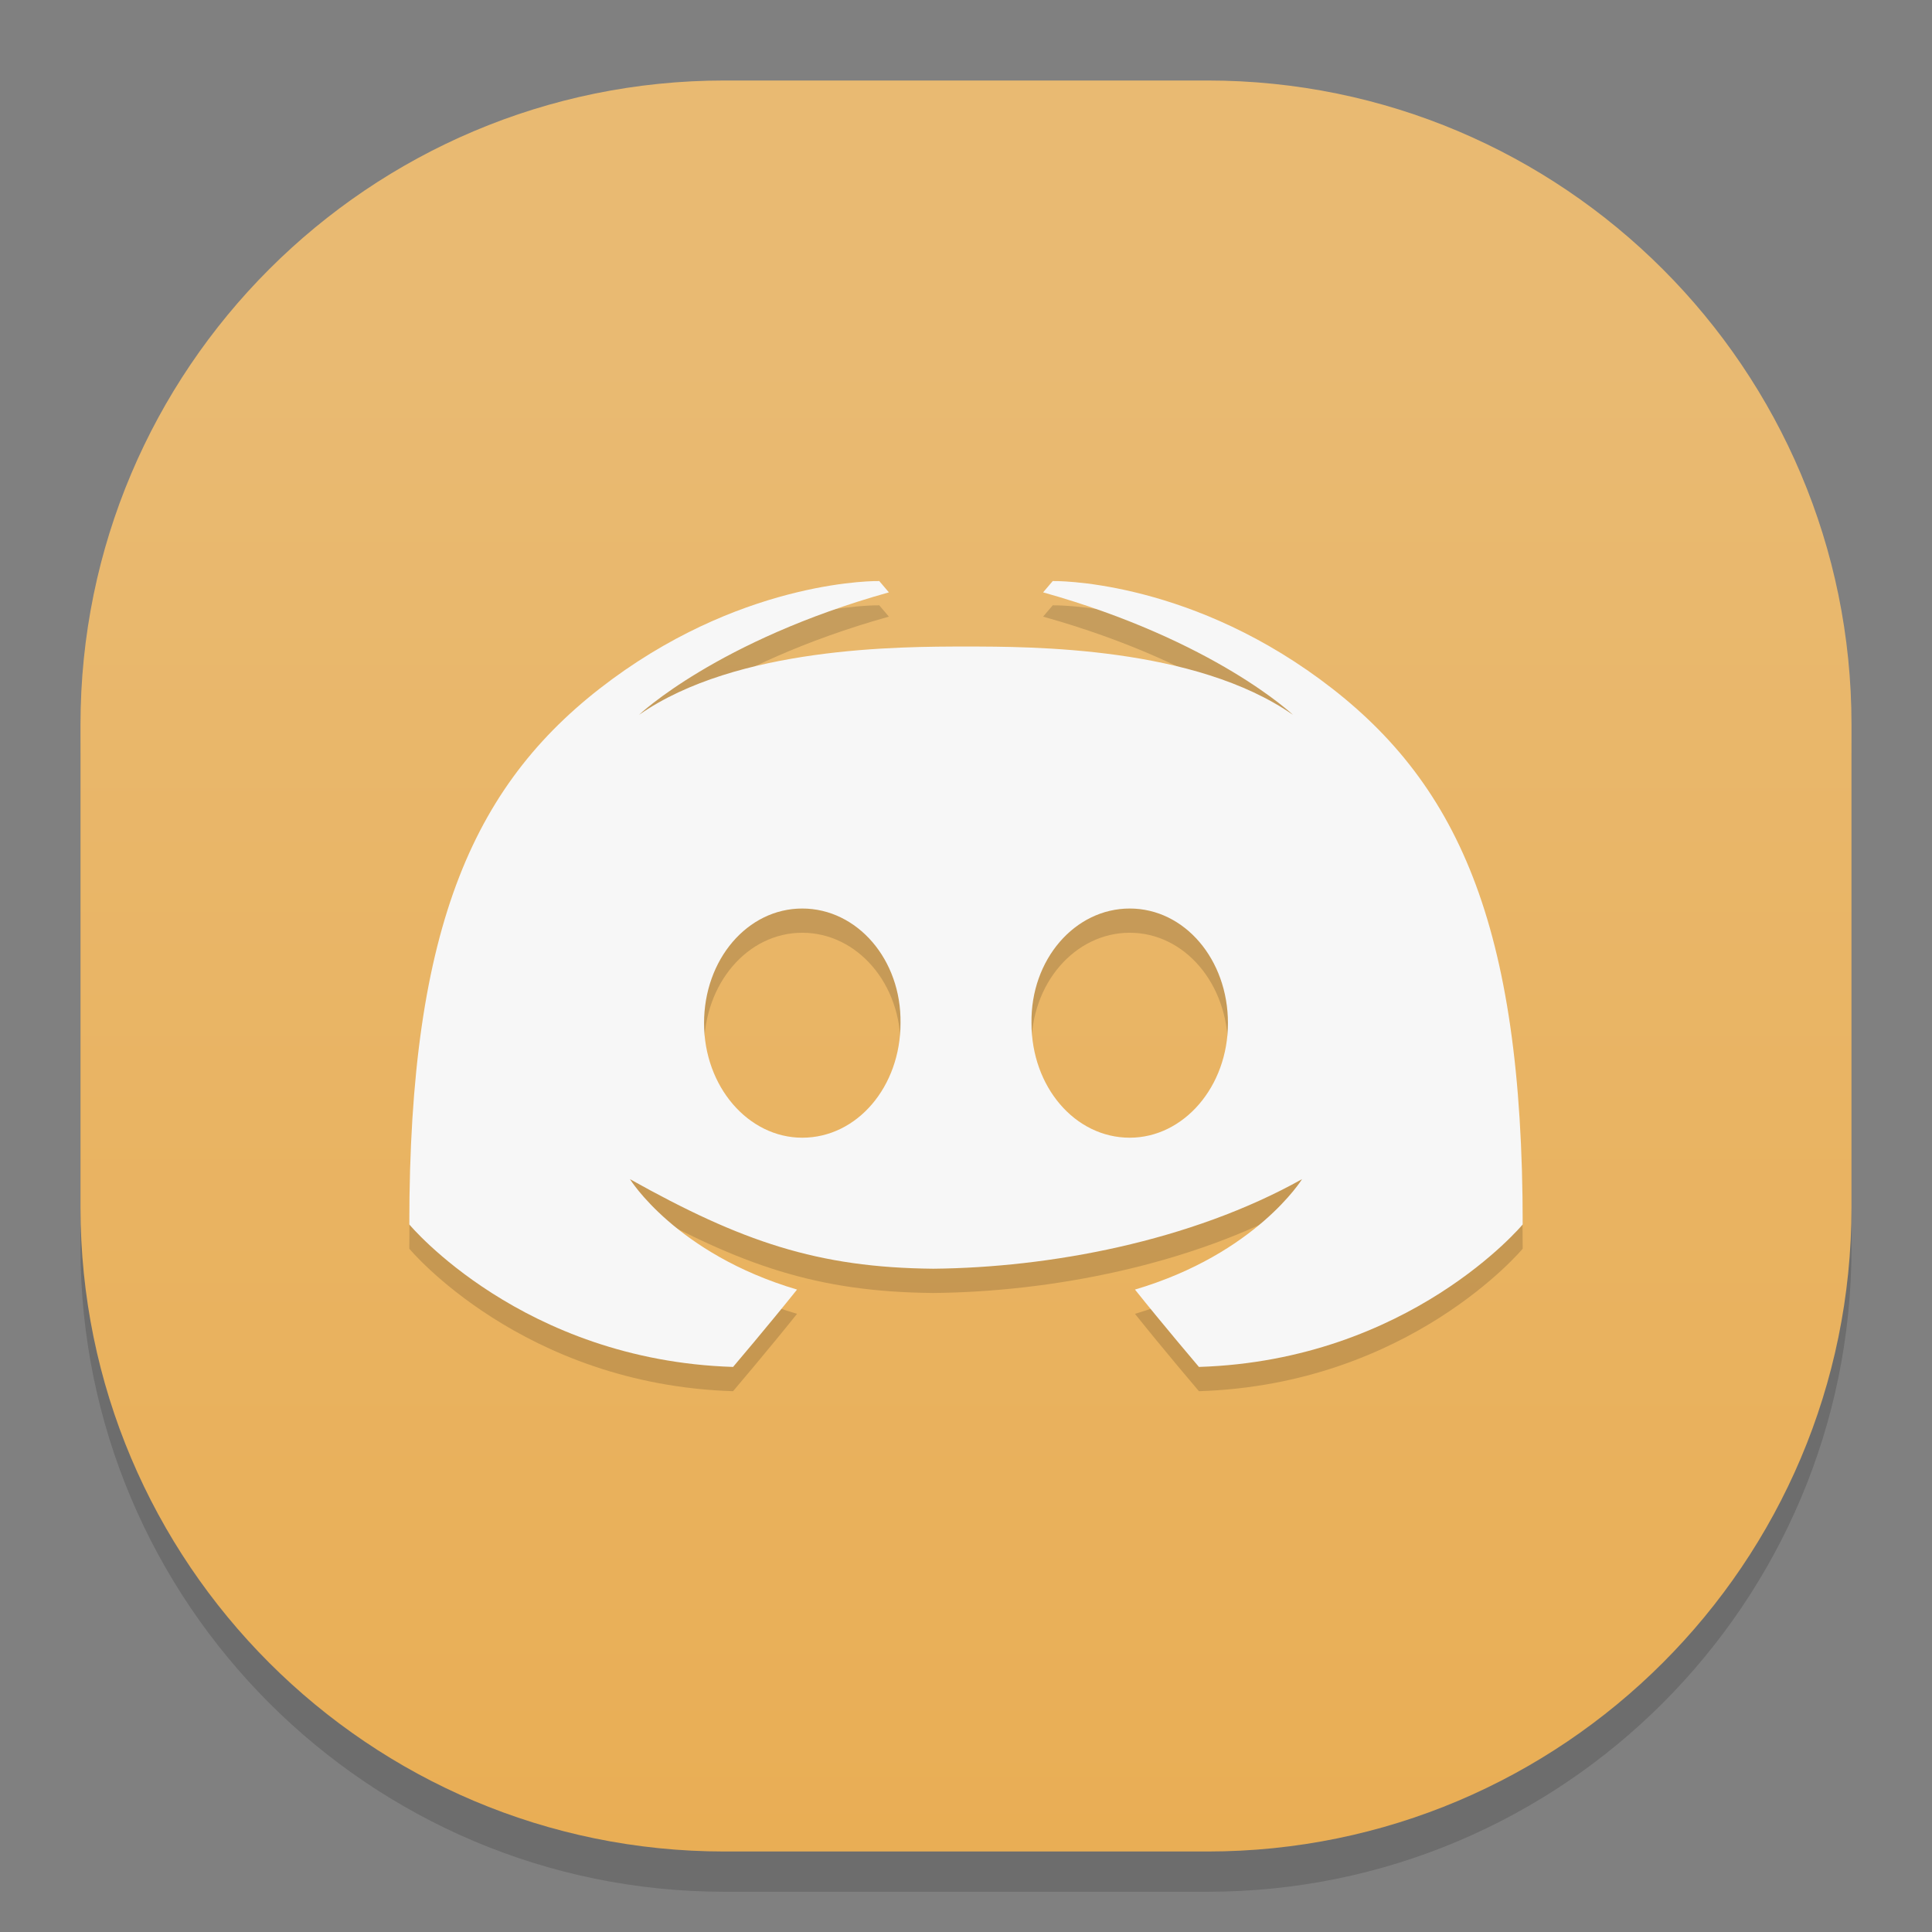 <?xml version="1.0" standalone="no"?><!-- Generator: Gravit.io --><svg xmlns="http://www.w3.org/2000/svg" xmlns:xlink="http://www.w3.org/1999/xlink" style="isolation:isolate" viewBox="0 0 48 48" width="48" height="48"><rect x="0" y="0" width="48" height="48" fill="#808080" stroke="none"/><defs><clipPath id="_clipPath_CeQrv5nDMxgjUsWPIcXPKVhJi1zXN2Gw"><rect width="48" height="48"/></clipPath></defs><g clip-path="url(#_clipPath_CeQrv5nDMxgjUsWPIcXPKVhJi1zXN2Gw)"><g style="isolation:isolate" id="Design"><path d="M 18 3 L 30 3 C 38.831 3 46 10.169 46 19 L 46 31 C 46 39.831 38.831 47 30 47 L 18 47 C 9.169 47 2 39.831 2 31 L 2 19 C 2 10.169 9.169 3 18 3 Z" style="stroke:none;fill:#000000;stroke-miterlimit:10;opacity:0.15;"/><defs><linearGradient id="_lgradient_5" x1="0.5" y1="0.147" x2="0.5" y2="1"><stop offset="0.435%" style="stop-color:#E9BA72"/><stop offset="100%" style="stop-color:#E9AE55"/></linearGradient></defs><path d="M 18 2 L 30 2 C 38.831 2 46 9.169 46 18 L 46 30 C 46 38.831 38.831 46 30 46 L 18 46 C 9.169 46 2 38.831 2 30 L 2 18 C 2 9.169 9.169 2 18 2 Z" style="stroke:none;fill:url(#_lgradient_5);stroke-miterlimit:10;"/><g id="Group"><path d=" M 21.845 15.039 C 21.845 15.039 18.623 14.969 15.21 17.476 C 11.797 19.984 10.169 23.547 10.169 31.024 C 10.169 31.024 12.975 34.4 18.213 34.564 C 18.213 34.564 19.091 33.532 19.802 32.642 C 16.792 31.751 15.651 29.899 15.651 29.899 C 18.425 31.449 20.31 32.097 23.186 32.124 C 26.062 32.097 29.575 31.449 32.349 29.899 C 32.349 29.899 31.208 31.751 28.198 32.642 C 28.909 33.532 29.787 34.564 29.787 34.564 C 35.025 34.4 37.831 31.024 37.831 31.024 C 37.831 23.547 36.203 19.984 32.79 17.476 C 29.377 14.969 26.155 15.039 26.155 15.039 L 25.916 15.32 C 30.183 16.515 32.126 18.365 32.126 18.365 C 29.695 16.666 25.627 16.666 24 16.666 C 22.373 16.666 18.305 16.666 15.874 18.365 C 15.874 18.365 17.817 16.515 22.084 15.32 L 21.845 15.039 Z  M 19.932 23.174 C 21.296 23.174 22.397 24.443 22.373 26.022 C 22.373 27.601 21.296 28.869 19.932 28.869 C 18.592 28.869 17.492 27.601 17.492 26.022 C 17.492 24.443 18.568 23.174 19.932 23.174 Z  M 28.068 23.174 C 29.432 23.174 30.508 24.443 30.508 26.022 C 30.508 27.601 29.408 28.869 28.068 28.869 C 26.704 28.869 25.627 27.601 25.627 26.022 C 25.603 24.443 26.704 23.174 28.068 23.174 Z " fill="rgb(0,0,0)" fill-opacity="0.15"/><path d=" M 21.845 14.436 C 21.845 14.436 18.623 14.366 15.21 16.873 C 11.797 19.381 10.169 22.944 10.169 30.421 C 10.169 30.421 12.975 33.797 18.213 33.961 C 18.213 33.961 19.091 32.929 19.802 32.039 C 16.792 31.148 15.651 29.296 15.651 29.296 C 18.425 30.847 20.31 31.494 23.186 31.521 C 26.062 31.494 29.575 30.847 32.349 29.296 C 32.349 29.296 31.208 31.148 28.198 32.039 C 28.909 32.929 29.787 33.961 29.787 33.961 C 35.025 33.797 37.831 30.421 37.831 30.421 C 37.831 22.944 36.203 19.381 32.79 16.873 C 29.377 14.366 26.155 14.436 26.155 14.436 L 25.916 14.717 C 30.183 15.913 32.126 17.762 32.126 17.762 C 29.695 16.063 25.627 16.063 24 16.063 C 22.373 16.063 18.305 16.063 15.874 17.762 C 15.874 17.762 17.817 15.913 22.084 14.717 L 21.845 14.436 Z  M 19.932 22.572 C 21.296 22.572 22.397 23.84 22.373 25.419 C 22.373 26.998 21.296 28.266 19.932 28.266 C 18.592 28.266 17.492 26.998 17.492 25.419 C 17.492 23.84 18.568 22.572 19.932 22.572 Z  M 28.068 22.572 C 29.432 22.572 30.508 23.84 30.508 25.419 C 30.508 26.998 29.408 28.266 28.068 28.266 C 26.704 28.266 25.627 26.998 25.627 25.419 C 25.603 23.84 26.704 22.572 28.068 22.572 Z " fill="rgb(247,247,247)"/></g></g></g></svg>